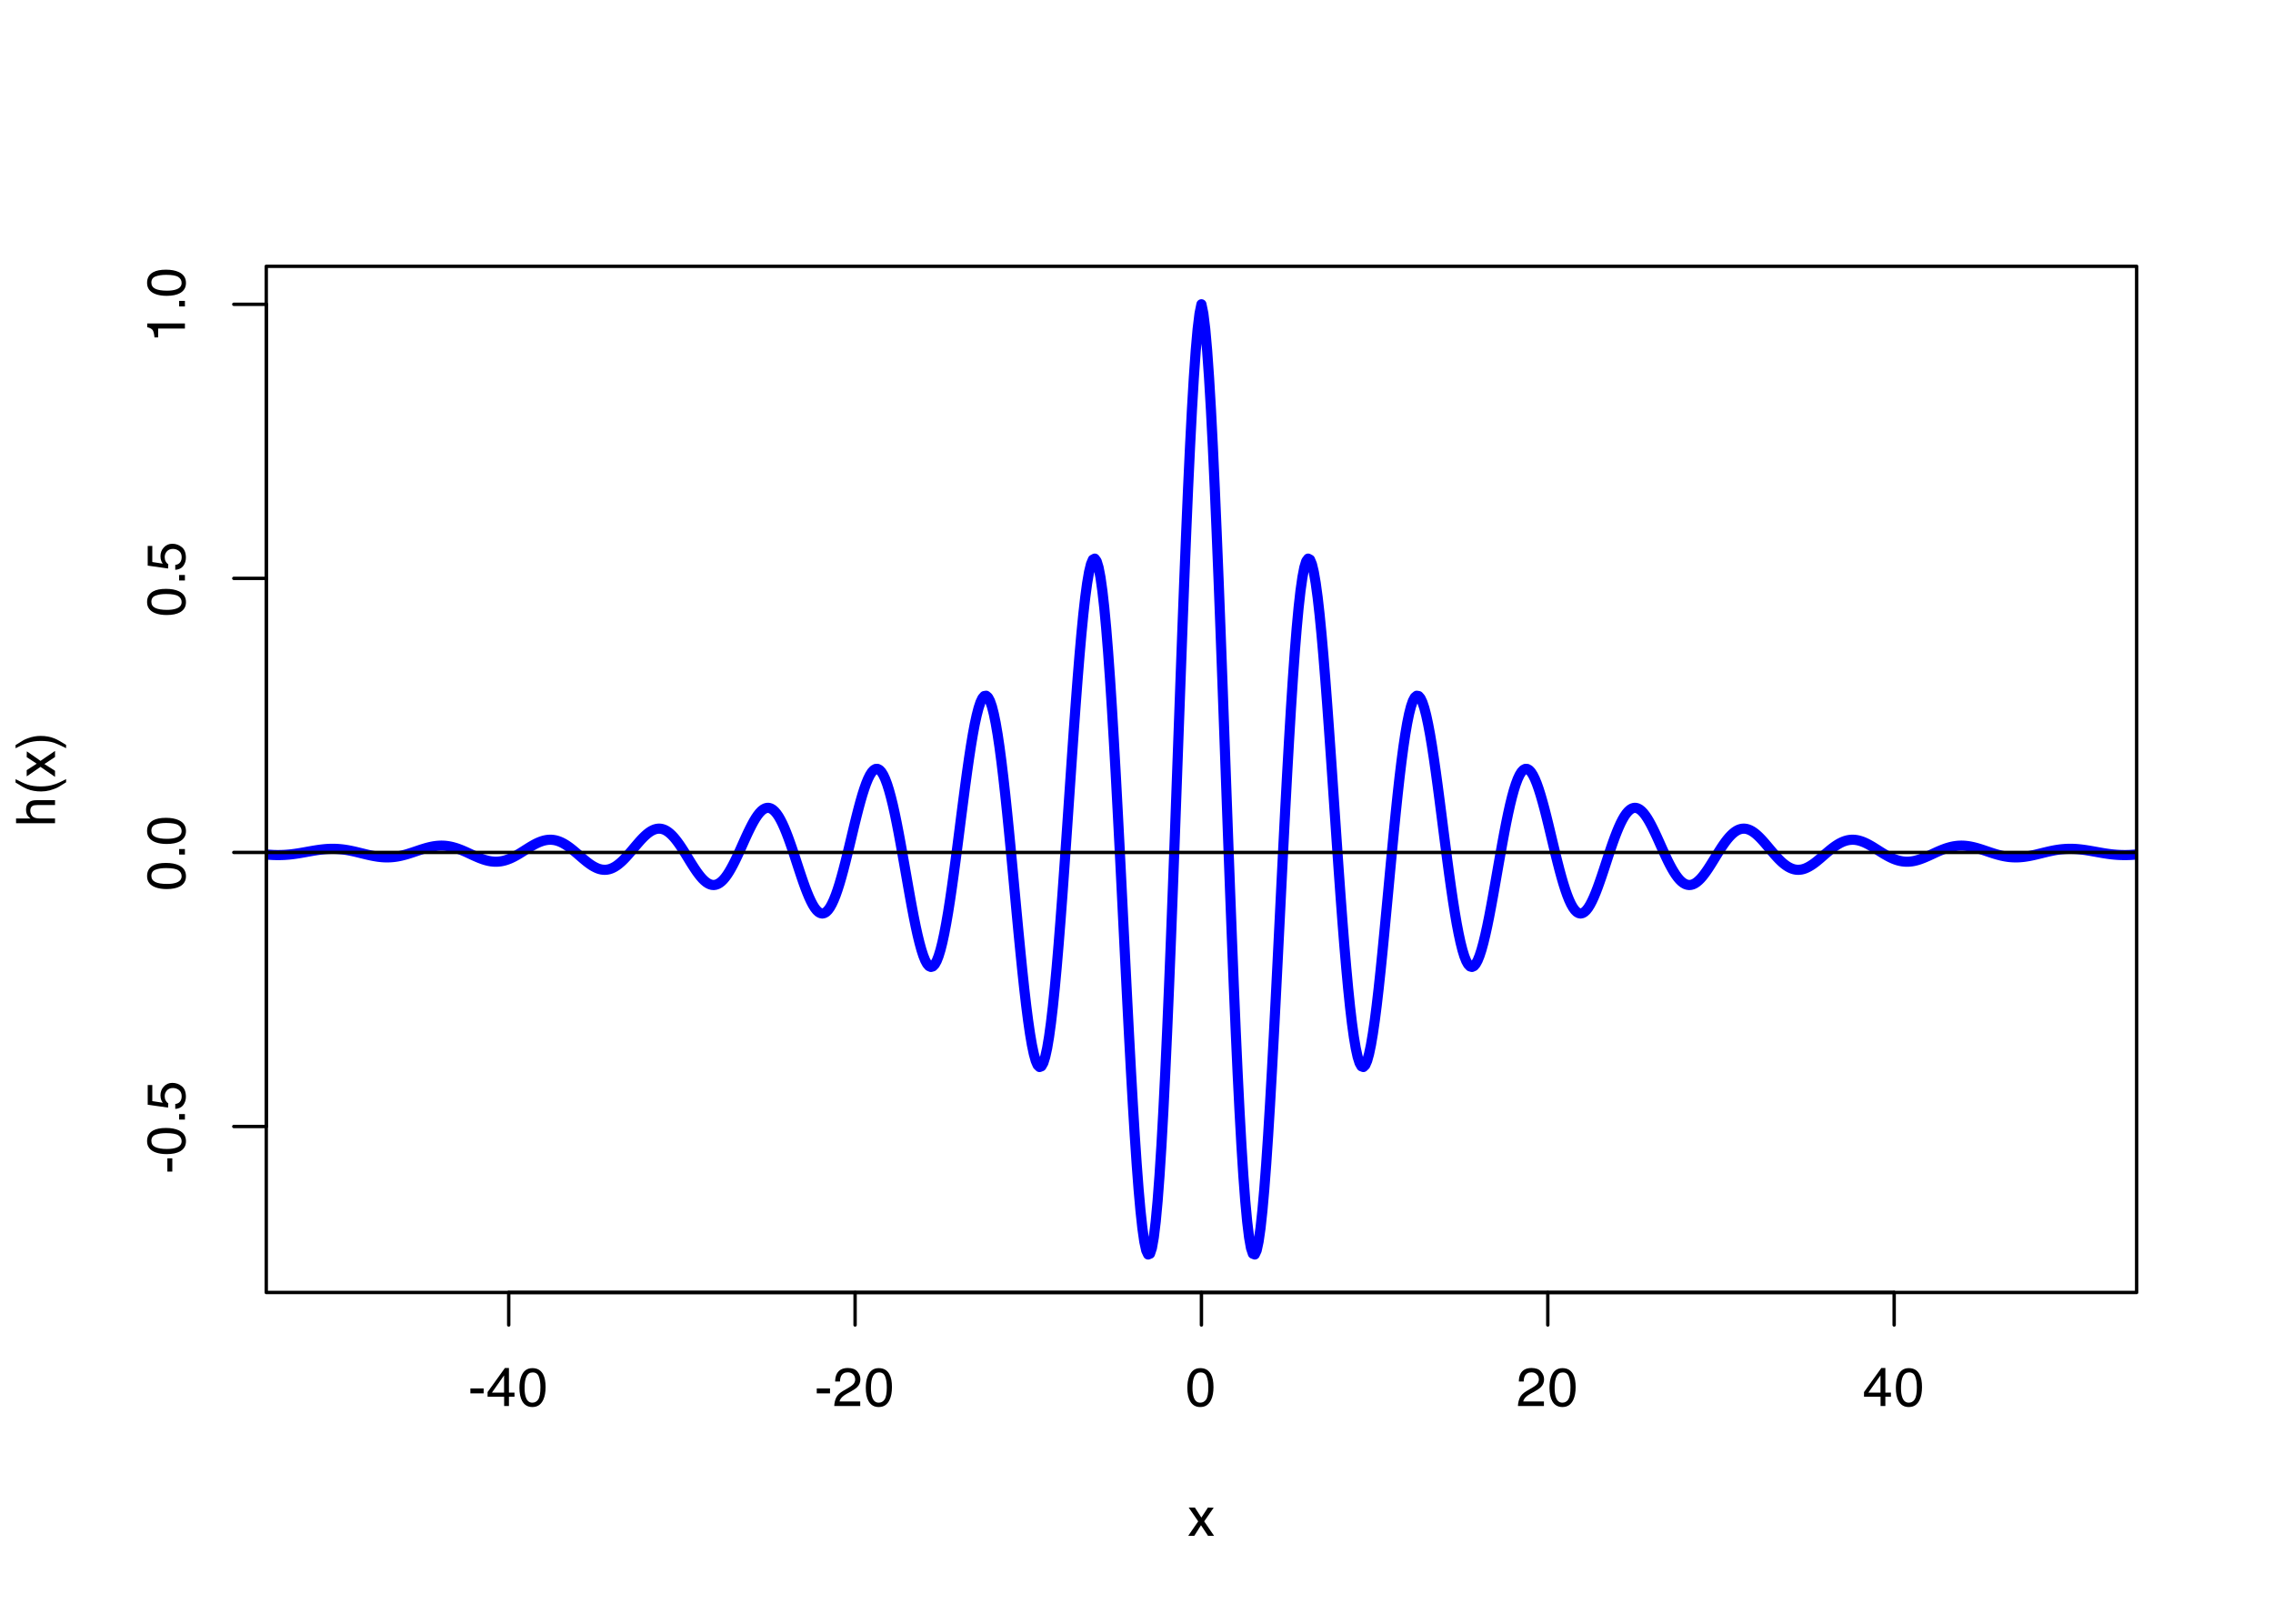 <?xml version="1.0" encoding="UTF-8"?>
<svg xmlns="http://www.w3.org/2000/svg" xmlns:xlink="http://www.w3.org/1999/xlink" width="504" height="360" viewBox="0 0 504 360">
<defs>
<g>
<g id="glyph-0-0">
<path d="M 0.391 0 L 0.391 -8.609 L 7.219 -8.609 L 7.219 0 Z M 6.141 -1.078 L 6.141 -7.531 L 1.469 -7.531 L 1.469 -1.078 Z M 6.141 -1.078 "/>
</g>
<g id="glyph-0-1">
<path d="M 0.5 -3.891 L 3.438 -3.891 L 3.438 -2.797 L 0.5 -2.797 Z M 0.5 -3.891 "/>
</g>
<g id="glyph-0-2">
<path d="M 3.969 -2.969 L 3.969 -6.781 L 1.281 -2.969 Z M 3.984 0 L 3.984 -2.047 L 0.312 -2.047 L 0.312 -3.078 L 4.156 -8.422 L 5.047 -8.422 L 5.047 -2.969 L 6.281 -2.969 L 6.281 -2.047 L 5.047 -2.047 L 5.047 0 Z M 3.984 0 "/>
</g>
<g id="glyph-0-3">
<path d="M 3.25 -8.391 C 4.332 -8.391 5.117 -7.941 5.609 -7.047 C 5.984 -6.359 6.172 -5.41 6.172 -4.203 C 6.172 -3.066 6 -2.125 5.656 -1.375 C 5.164 -0.301 4.359 0.234 3.234 0.234 C 2.234 0.234 1.484 -0.203 0.984 -1.078 C 0.578 -1.816 0.375 -2.801 0.375 -4.031 C 0.375 -4.977 0.5 -5.797 0.75 -6.484 C 1.207 -7.754 2.039 -8.391 3.25 -8.391 Z M 3.234 -0.734 C 3.785 -0.734 4.223 -0.973 4.547 -1.453 C 4.867 -1.941 5.031 -2.848 5.031 -4.172 C 5.031 -5.117 4.91 -5.898 4.672 -6.516 C 4.441 -7.129 3.988 -7.438 3.312 -7.438 C 2.688 -7.438 2.227 -7.145 1.938 -6.562 C 1.656 -5.977 1.516 -5.117 1.516 -3.984 C 1.516 -3.129 1.609 -2.441 1.797 -1.922 C 2.078 -1.129 2.555 -0.734 3.234 -0.734 Z M 3.234 -0.734 "/>
</g>
<g id="glyph-0-4">
<path d="M 0.375 0 C 0.414 -0.719 0.566 -1.344 0.828 -1.875 C 1.086 -2.414 1.594 -2.906 2.344 -3.344 L 3.469 -4 C 3.969 -4.289 4.32 -4.539 4.531 -4.75 C 4.852 -5.07 5.016 -5.441 5.016 -5.859 C 5.016 -6.348 4.863 -6.734 4.562 -7.016 C 4.27 -7.305 3.883 -7.453 3.406 -7.453 C 2.676 -7.453 2.176 -7.18 1.906 -6.641 C 1.75 -6.336 1.664 -5.93 1.656 -5.422 L 0.578 -5.422 C 0.586 -6.148 0.723 -6.742 0.984 -7.203 C 1.441 -8.016 2.25 -8.422 3.406 -8.422 C 4.363 -8.422 5.062 -8.16 5.5 -7.641 C 5.945 -7.117 6.172 -6.539 6.172 -5.906 C 6.172 -5.238 5.938 -4.664 5.469 -4.188 C 5.195 -3.906 4.707 -3.566 4 -3.172 L 3.188 -2.734 C 2.812 -2.523 2.516 -2.32 2.297 -2.125 C 1.898 -1.789 1.648 -1.414 1.547 -1 L 6.141 -1 L 6.141 0 Z M 0.375 0 "/>
</g>
<g id="glyph-0-5">
<path d="M 0.172 -6.281 L 1.547 -6.281 L 2.984 -4.062 L 4.438 -6.281 L 5.719 -6.25 L 3.609 -3.219 L 5.812 0 L 4.469 0 L 2.906 -2.359 L 1.406 0 L 0.062 0 L 2.281 -3.219 Z M 0.172 -6.281 "/>
</g>
<g id="glyph-1-0">
<path d="M 0 -0.391 L -8.609 -0.391 L -8.609 -7.219 L 0 -7.219 Z M -1.078 -6.141 L -7.531 -6.141 L -7.531 -1.469 L -1.078 -1.469 Z M -1.078 -6.141 "/>
</g>
<g id="glyph-1-1">
<path d="M -3.891 -0.5 L -3.891 -3.438 L -2.797 -3.438 L -2.797 -0.5 Z M -3.891 -0.5 "/>
</g>
<g id="glyph-1-2">
<path d="M -8.391 -3.25 C -8.391 -4.332 -7.941 -5.117 -7.047 -5.609 C -6.359 -5.984 -5.41 -6.172 -4.203 -6.172 C -3.066 -6.172 -2.125 -6 -1.375 -5.656 C -0.301 -5.164 0.234 -4.359 0.234 -3.234 C 0.234 -2.234 -0.203 -1.484 -1.078 -0.984 C -1.816 -0.578 -2.801 -0.375 -4.031 -0.375 C -4.977 -0.375 -5.797 -0.5 -6.484 -0.75 C -7.754 -1.207 -8.391 -2.039 -8.391 -3.25 Z M -0.734 -3.234 C -0.734 -3.785 -0.973 -4.223 -1.453 -4.547 C -1.941 -4.867 -2.848 -5.031 -4.172 -5.031 C -5.117 -5.031 -5.898 -4.91 -6.516 -4.672 C -7.129 -4.441 -7.438 -3.988 -7.438 -3.312 C -7.438 -2.688 -7.145 -2.227 -6.562 -1.938 C -5.977 -1.656 -5.117 -1.516 -3.984 -1.516 C -3.129 -1.516 -2.441 -1.609 -1.922 -1.797 C -1.129 -2.078 -0.734 -2.555 -0.734 -3.234 Z M -0.734 -3.234 "/>
</g>
<g id="glyph-1-3">
<path d="M -1.281 -1.031 L -1.281 -2.25 L 0 -2.25 L 0 -1.031 Z M -1.281 -1.031 "/>
</g>
<g id="glyph-1-4">
<path d="M -2.141 -1.484 C -1.535 -1.555 -1.117 -1.836 -0.891 -2.328 C -0.773 -2.578 -0.719 -2.863 -0.719 -3.188 C -0.719 -3.812 -0.914 -4.273 -1.312 -4.578 C -1.707 -4.879 -2.148 -5.031 -2.641 -5.031 C -3.223 -5.031 -3.676 -4.848 -4 -4.484 C -4.32 -4.129 -4.484 -3.703 -4.484 -3.203 C -4.484 -2.836 -4.41 -2.523 -4.266 -2.266 C -4.129 -2.004 -3.938 -1.785 -3.688 -1.609 L -3.734 -0.688 L -8.25 -1.328 L -8.25 -5.688 L -7.234 -5.688 L -7.234 -2.125 L -4.906 -1.766 C -5.051 -1.961 -5.16 -2.148 -5.234 -2.328 C -5.359 -2.641 -5.422 -3 -5.422 -3.406 C -5.422 -4.176 -5.172 -4.828 -4.672 -5.359 C -4.18 -5.898 -3.555 -6.172 -2.797 -6.172 C -2.004 -6.172 -1.301 -5.922 -0.688 -5.422 C -0.082 -4.93 0.219 -4.148 0.219 -3.078 C 0.219 -2.398 0.023 -1.797 -0.359 -1.266 C -0.742 -0.742 -1.336 -0.453 -2.141 -0.391 Z M -2.141 -1.484 "/>
</g>
<g id="glyph-1-5">
<path d="M -5.938 -1.156 L -6.75 -1.156 C -6.82 -1.914 -6.945 -2.441 -7.125 -2.734 C -7.301 -3.035 -7.711 -3.266 -8.359 -3.422 L -8.359 -4.25 L 0 -4.25 L 0 -3.125 L -5.938 -3.125 Z M -5.938 -1.156 "/>
</g>
<g id="glyph-1-6">
<path d="M -8.641 -0.781 L -8.641 -1.828 L -5.422 -1.828 C -5.742 -2.078 -5.969 -2.301 -6.094 -2.5 C -6.312 -2.844 -6.422 -3.27 -6.422 -3.781 C -6.422 -4.688 -6.102 -5.301 -5.469 -5.625 C -5.125 -5.801 -4.645 -5.891 -4.031 -5.891 L 0 -5.891 L 0 -4.812 L -3.953 -4.812 C -4.41 -4.812 -4.75 -4.75 -4.969 -4.625 C -5.312 -4.438 -5.484 -4.078 -5.484 -3.547 C -5.484 -3.109 -5.332 -2.711 -5.031 -2.359 C -4.727 -2.004 -4.16 -1.828 -3.328 -1.828 L 0 -1.828 L 0 -0.781 Z M -8.641 -0.781 "/>
</g>
<g id="glyph-1-7">
<path d="M -8.75 -3.547 C -7.562 -2.93 -6.688 -2.535 -6.125 -2.359 C -5.258 -2.078 -4.27 -1.938 -3.156 -1.938 C -2.02 -1.938 -0.984 -2.098 -0.047 -2.422 C 0.535 -2.609 1.367 -2.988 2.453 -3.562 L 2.453 -2.859 C 1.555 -2.285 0.984 -1.93 0.734 -1.797 C 0.492 -1.66 0.16 -1.516 -0.266 -1.359 C -0.836 -1.141 -1.453 -0.984 -2.109 -0.891 C -2.453 -0.848 -2.773 -0.828 -3.078 -0.828 C -4.234 -0.828 -5.266 -1.008 -6.172 -1.375 C -6.742 -1.602 -7.602 -2.082 -8.75 -2.812 Z M -8.75 -3.547 "/>
</g>
<g id="glyph-1-8">
<path d="M -6.281 -0.172 L -6.281 -1.547 L -4.062 -2.984 L -6.281 -4.438 L -6.25 -5.719 L -3.219 -3.609 L 0 -5.812 L 0 -4.469 L -2.359 -2.906 L 0 -1.406 L 0 -0.062 L -3.219 -2.281 Z M -6.281 -0.172 "/>
</g>
<g id="glyph-1-9">
<path d="M 2.453 -0.422 C 1.242 -1.035 0.359 -1.438 -0.203 -1.625 C -1.035 -1.895 -2.02 -2.031 -3.156 -2.031 C -4.281 -2.031 -5.312 -1.867 -6.25 -1.547 C -6.832 -1.359 -7.664 -0.977 -8.75 -0.406 L -8.75 -1.109 C -7.789 -1.711 -7.195 -2.078 -6.969 -2.203 C -6.75 -2.328 -6.441 -2.461 -6.047 -2.609 C -5.555 -2.797 -5.07 -2.93 -4.594 -3.016 C -4.113 -3.098 -3.656 -3.141 -3.219 -3.141 C -2.062 -3.141 -1.031 -2.953 -0.125 -2.578 C 0.457 -2.348 1.316 -1.875 2.453 -1.156 Z M 2.453 -0.422 "/>
</g>
</g>
<clipPath id="clip-0">
<path clip-rule="nonzero" d="M 59.039 66 L 473.758 66 L 473.758 280 L 59.039 280 Z M 59.039 66 "/>
</clipPath>
<clipPath id="clip-1">
<path clip-rule="nonzero" d="M 59.039 188 L 473.758 188 L 473.758 190 L 59.039 190 Z M 59.039 188 "/>
</clipPath>
</defs>
<rect x="-50.4" y="-36" width="604.8" height="432" fill="rgb(100%, 100%, 100%)" fill-opacity="1"/>
<g clip-path="url(#clip-0)">
<path fill="none" stroke-width="2.25" stroke-linecap="round" stroke-linejoin="round" stroke="rgb(0%, 0%, 100%)" stroke-opacity="1" stroke-miterlimit="10" d="M 55.199 188.98 L 56.043 189.09 L 56.469 189.148 L 57.312 189.258 L 57.734 189.309 L 58.578 189.402 L 59 189.445 L 59.426 189.48 L 59.848 189.512 L 60.27 189.539 L 60.691 189.559 L 61.113 189.57 L 61.535 189.578 L 61.957 189.574 L 62.379 189.566 L 62.805 189.551 L 63.227 189.531 L 63.648 189.5 L 64.07 189.465 L 64.492 189.422 L 64.914 189.371 L 65.336 189.316 L 65.762 189.254 L 66.184 189.191 L 66.605 189.121 L 67.871 188.898 L 68.293 188.82 L 68.719 188.746 L 69.562 188.598 L 70.406 188.465 L 70.828 188.406 L 71.25 188.352 L 71.672 188.305 L 72.098 188.262 L 72.52 188.23 L 72.941 188.207 L 73.363 188.195 L 73.785 188.191 L 74.207 188.195 L 74.629 188.211 L 75.055 188.238 L 75.477 188.273 L 75.898 188.316 L 76.32 188.371 L 76.742 188.434 L 77.164 188.504 L 77.586 188.586 L 78.008 188.672 L 78.434 188.762 L 78.855 188.859 L 79.699 189.062 L 80.121 189.168 L 80.543 189.27 L 80.965 189.375 L 81.391 189.477 L 81.812 189.574 L 82.234 189.664 L 82.656 189.75 L 83.078 189.828 L 83.5 189.898 L 83.922 189.961 L 84.344 190.008 L 84.77 190.047 L 85.191 190.074 L 85.613 190.086 L 86.035 190.086 L 86.457 190.074 L 86.879 190.047 L 87.301 190.008 L 87.727 189.953 L 88.148 189.887 L 88.57 189.805 L 88.992 189.715 L 89.414 189.609 L 89.836 189.5 L 90.258 189.379 L 90.68 189.25 L 91.105 189.113 L 91.527 188.977 L 91.949 188.832 L 92.371 188.691 L 92.793 188.547 L 93.215 188.406 L 93.637 188.27 L 94.062 188.141 L 94.484 188.016 L 94.906 187.902 L 95.328 187.801 L 95.75 187.711 L 96.172 187.633 L 96.594 187.574 L 97.02 187.527 L 97.441 187.5 L 97.863 187.488 L 98.285 187.496 L 98.707 187.523 L 99.129 187.57 L 99.551 187.633 L 99.973 187.715 L 100.398 187.816 L 100.82 187.934 L 101.242 188.062 L 101.664 188.211 L 102.086 188.371 L 102.508 188.539 L 102.93 188.719 L 103.355 188.906 L 105.043 189.688 L 105.465 189.875 L 105.887 190.059 L 106.309 190.234 L 106.734 190.395 L 107.156 190.547 L 107.578 190.68 L 108 190.793 L 108.422 190.891 L 108.844 190.965 L 109.266 191.016 L 109.691 191.043 L 110.113 191.047 L 110.535 191.023 L 110.957 190.977 L 111.379 190.902 L 111.801 190.805 L 112.223 190.684 L 112.645 190.535 L 113.07 190.367 L 113.492 190.176 L 113.914 189.969 L 114.336 189.742 L 114.758 189.504 L 115.18 189.254 L 115.602 188.992 L 116.027 188.727 L 116.449 188.457 L 117.293 187.926 L 117.715 187.668 L 118.137 187.426 L 118.559 187.191 L 118.98 186.977 L 119.406 186.781 L 119.828 186.609 L 120.25 186.465 L 120.672 186.344 L 121.094 186.258 L 121.516 186.199 L 121.938 186.176 L 122.363 186.188 L 122.785 186.234 L 123.207 186.312 L 123.629 186.43 L 124.051 186.578 L 124.473 186.762 L 124.895 186.977 L 125.32 187.223 L 125.742 187.492 L 126.164 187.789 L 126.586 188.105 L 127.008 188.441 L 127.43 188.793 L 127.852 189.152 L 128.273 189.516 L 128.699 189.883 L 129.121 190.25 L 129.543 190.605 L 129.965 190.953 L 130.387 191.281 L 130.809 191.59 L 131.23 191.871 L 131.656 192.125 L 132.078 192.344 L 132.5 192.531 L 132.922 192.676 L 133.344 192.777 L 133.766 192.832 L 134.188 192.844 L 134.609 192.809 L 135.035 192.727 L 135.457 192.594 L 135.879 192.414 L 136.301 192.191 L 136.723 191.922 L 137.145 191.609 L 137.566 191.258 L 137.992 190.871 L 138.414 190.453 L 138.836 190.004 L 139.258 189.535 L 139.68 189.051 L 140.102 188.555 L 140.523 188.051 L 140.945 187.551 L 141.371 187.055 L 141.793 186.57 L 142.215 186.105 L 142.637 185.668 L 143.059 185.262 L 143.48 184.891 L 143.902 184.562 L 144.328 184.281 L 144.75 184.055 L 145.172 183.883 L 145.594 183.77 L 146.016 183.719 L 146.438 183.73 L 146.859 183.809 L 147.281 183.949 L 147.707 184.16 L 148.129 184.434 L 148.551 184.77 L 148.973 185.164 L 149.395 185.613 L 149.816 186.117 L 150.238 186.668 L 150.664 187.258 L 151.086 187.883 L 151.508 188.535 L 151.93 189.207 L 153.195 191.27 L 153.621 191.941 L 154.043 192.59 L 154.465 193.211 L 154.887 193.793 L 155.309 194.328 L 155.73 194.812 L 156.152 195.23 L 156.574 195.586 L 157 195.867 L 157.422 196.066 L 157.844 196.184 L 158.266 196.219 L 158.688 196.16 L 159.109 196.016 L 159.531 195.777 L 159.957 195.453 L 160.379 195.043 L 160.801 194.547 L 161.223 193.969 L 161.645 193.32 L 162.066 192.602 L 162.488 191.824 L 162.91 190.996 L 163.336 190.121 L 163.758 189.215 L 164.18 188.285 L 164.602 187.344 L 165.023 186.398 L 165.445 185.469 L 165.867 184.559 L 166.293 183.688 L 166.715 182.859 L 167.137 182.086 L 167.559 181.383 L 167.98 180.762 L 168.402 180.223 L 168.824 179.781 L 169.246 179.445 L 169.672 179.219 L 170.094 179.109 L 170.516 179.117 L 170.938 179.25 L 171.359 179.504 L 171.781 179.883 L 172.203 180.379 L 172.629 180.992 L 173.051 181.723 L 173.473 182.555 L 173.895 183.488 L 174.316 184.508 L 174.738 185.605 L 175.16 186.77 L 175.586 187.988 L 176.008 189.246 L 176.43 190.527 L 176.852 191.82 L 177.273 193.105 L 177.695 194.367 L 178.117 195.594 L 178.539 196.766 L 178.965 197.867 L 179.387 198.883 L 179.809 199.797 L 180.23 200.602 L 180.652 201.281 L 181.074 201.82 L 181.496 202.215 L 181.922 202.457 L 182.344 202.535 L 182.766 202.449 L 183.188 202.199 L 183.609 201.773 L 184.031 201.188 L 184.453 200.434 L 184.875 199.523 L 185.301 198.461 L 185.723 197.258 L 186.145 195.93 L 186.566 194.484 L 186.988 192.938 L 187.41 191.309 L 187.832 189.613 L 188.258 187.875 L 188.68 186.113 L 189.102 184.344 L 189.523 182.594 L 189.945 180.887 L 190.367 179.238 L 190.789 177.676 L 191.211 176.215 L 191.637 174.883 L 192.059 173.691 L 192.48 172.668 L 192.902 171.82 L 193.324 171.164 L 193.746 170.715 L 194.168 170.48 L 194.594 170.473 L 195.016 170.688 L 195.438 171.137 L 195.859 171.816 L 196.281 172.723 L 196.703 173.852 L 197.125 175.191 L 197.547 176.73 L 197.973 178.453 L 198.395 180.348 L 198.816 182.391 L 199.238 184.559 L 199.66 186.832 L 200.082 189.18 L 200.504 191.582 L 200.93 194 L 201.352 196.414 L 201.773 198.789 L 202.195 201.094 L 202.617 203.305 L 203.039 205.387 L 203.461 207.309 L 203.887 209.051 L 204.309 210.586 L 204.73 211.887 L 205.152 212.934 L 205.574 213.707 L 205.996 214.191 L 206.418 214.379 L 206.84 214.258 L 207.266 213.82 L 207.688 213.066 L 208.109 211.996 L 208.531 210.621 L 208.953 208.949 L 209.375 206.992 L 209.797 204.77 L 210.223 202.305 L 210.645 199.617 L 211.066 196.742 L 211.488 193.707 L 211.91 190.543 L 212.332 187.293 L 212.754 183.992 L 213.176 180.676 L 213.602 177.391 L 214.023 174.176 L 214.445 171.07 L 214.867 168.121 L 215.289 165.359 L 215.711 162.828 L 216.133 160.566 L 216.559 158.605 L 216.98 156.973 L 217.402 155.703 L 217.824 154.812 L 218.246 154.324 L 218.668 154.254 L 219.09 154.613 L 219.512 155.402 L 219.938 156.625 L 220.359 158.273 L 220.781 160.336 L 221.203 162.801 L 221.625 165.641 L 222.047 168.836 L 222.469 172.348 L 222.895 176.145 L 223.316 180.184 L 223.738 184.422 L 224.16 188.812 L 224.582 193.301 L 225.004 197.836 L 225.426 202.363 L 225.848 206.828 L 226.273 211.168 L 226.695 215.336 L 227.117 219.266 L 227.539 222.914 L 227.961 226.223 L 228.383 229.145 L 228.805 231.637 L 229.23 233.656 L 229.652 235.172 L 230.074 236.148 L 230.496 236.566 L 230.918 236.406 L 231.34 235.66 L 231.762 234.316 L 232.188 232.387 L 232.609 229.875 L 233.031 226.805 L 233.453 223.199 L 233.875 219.094 L 234.297 214.523 L 234.719 209.535 L 235.141 204.184 L 235.566 198.523 L 235.988 192.625 L 236.41 186.547 L 236.832 180.363 L 237.254 174.148 L 237.676 167.98 L 238.098 161.934 L 238.523 156.086 L 238.945 150.512 L 239.367 145.293 L 239.789 140.496 L 240.211 136.191 L 240.633 132.441 L 241.055 129.309 L 241.477 126.84 L 241.902 125.086 L 242.324 124.078 L 242.746 123.852 L 243.168 124.426 L 243.59 125.809 L 244.012 128 L 244.434 130.996 L 244.859 134.773 L 245.281 139.305 L 245.703 144.551 L 246.125 150.457 L 246.547 156.977 L 246.969 164.031 L 247.391 171.555 L 247.812 179.461 L 248.238 187.66 L 248.66 196.055 L 249.504 213.047 L 249.926 221.43 L 250.348 229.602 L 250.77 237.457 L 251.195 244.883 L 251.617 251.789 L 252.039 258.07 L 252.461 263.641 L 252.883 268.41 L 253.305 272.309 L 253.727 275.266 L 254.152 277.223 L 254.574 278.133 L 254.996 277.965 L 255.418 276.695 L 255.84 274.312 L 256.262 270.824 L 256.684 266.25 L 257.105 260.617 L 257.531 253.977 L 257.953 246.387 L 258.375 237.918 L 258.797 228.66 L 259.219 218.703 L 259.641 208.16 L 260.062 197.145 L 260.488 185.785 L 260.91 174.211 L 261.332 162.562 L 261.754 150.98 L 262.176 139.609 L 262.598 128.598 L 263.02 118.086 L 263.441 108.215 L 263.867 99.121 L 264.289 90.934 L 264.711 83.773 L 265.133 77.758 L 265.555 72.977 L 265.977 69.523 L 266.398 67.465 L 266.824 69.523 L 267.246 72.977 L 267.668 77.758 L 268.09 83.773 L 268.512 90.934 L 268.934 99.121 L 269.355 108.215 L 269.777 118.086 L 270.203 128.598 L 270.625 139.609 L 271.047 150.98 L 271.469 162.562 L 271.891 174.211 L 272.312 185.785 L 272.734 197.145 L 273.16 208.16 L 273.582 218.703 L 274.004 228.66 L 274.426 237.918 L 274.848 246.387 L 275.27 253.977 L 275.691 260.617 L 276.113 266.25 L 276.539 270.824 L 276.961 274.312 L 277.383 276.695 L 277.805 277.965 L 278.227 278.133 L 278.648 277.223 L 279.07 275.266 L 279.496 272.309 L 279.918 268.41 L 280.34 263.641 L 280.762 258.07 L 281.184 251.789 L 281.605 244.883 L 282.027 237.457 L 282.453 229.602 L 282.875 221.43 L 283.297 213.047 L 284.141 196.055 L 284.562 187.66 L 284.984 179.461 L 285.406 171.555 L 285.832 164.031 L 286.254 156.977 L 286.676 150.457 L 287.098 144.551 L 287.52 139.305 L 287.941 134.773 L 288.363 130.996 L 288.789 128 L 289.211 125.809 L 289.633 124.426 L 290.055 123.852 L 290.477 124.078 L 290.898 125.086 L 291.32 126.84 L 291.742 129.309 L 292.168 132.441 L 292.59 136.191 L 293.012 140.496 L 293.434 145.293 L 293.855 150.512 L 294.277 156.086 L 294.699 161.934 L 295.125 167.98 L 295.547 174.148 L 295.969 180.363 L 296.391 186.547 L 296.812 192.625 L 297.234 198.523 L 297.656 204.184 L 298.078 209.535 L 298.504 214.523 L 298.926 219.094 L 299.348 223.199 L 299.77 226.805 L 300.191 229.875 L 300.613 232.387 L 301.035 234.316 L 301.461 235.66 L 301.883 236.406 L 302.305 236.566 L 302.727 236.148 L 303.148 235.172 L 303.57 233.656 L 303.992 231.637 L 304.414 229.145 L 304.84 226.223 L 305.262 222.914 L 305.684 219.266 L 306.105 215.336 L 306.527 211.168 L 306.949 206.828 L 307.371 202.363 L 307.797 197.836 L 308.219 193.301 L 308.641 188.812 L 309.062 184.422 L 309.484 180.184 L 309.906 176.145 L 310.328 172.348 L 310.754 168.836 L 311.176 165.641 L 311.598 162.801 L 312.02 160.336 L 312.441 158.273 L 312.863 156.625 L 313.285 155.402 L 313.707 154.613 L 314.133 154.254 L 314.555 154.324 L 314.977 154.812 L 315.398 155.703 L 315.82 156.973 L 316.242 158.605 L 316.664 160.566 L 317.09 162.828 L 317.512 165.359 L 317.934 168.121 L 318.355 171.07 L 318.777 174.176 L 319.199 177.391 L 319.621 180.676 L 320.043 183.992 L 320.469 187.293 L 320.891 190.543 L 321.312 193.707 L 321.734 196.742 L 322.156 199.617 L 322.578 202.305 L 323 204.77 L 323.426 206.992 L 323.848 208.949 L 324.27 210.621 L 324.691 211.996 L 325.113 213.066 L 325.535 213.82 L 325.957 214.258 L 326.379 214.379 L 326.805 214.191 L 327.227 213.707 L 327.648 212.934 L 328.07 211.887 L 328.492 210.586 L 328.914 209.051 L 329.336 207.309 L 329.762 205.387 L 330.184 203.305 L 330.605 201.094 L 331.027 198.789 L 331.449 196.414 L 331.871 194 L 332.293 191.582 L 332.719 189.18 L 333.141 186.832 L 333.562 184.559 L 333.984 182.391 L 334.406 180.348 L 334.828 178.453 L 335.25 176.73 L 335.672 175.191 L 336.098 173.852 L 336.52 172.723 L 336.941 171.816 L 337.363 171.137 L 337.785 170.688 L 338.207 170.473 L 338.629 170.48 L 339.055 170.715 L 339.477 171.164 L 339.898 171.82 L 340.32 172.668 L 340.742 173.691 L 341.164 174.883 L 341.586 176.215 L 342.008 177.676 L 342.434 179.238 L 342.855 180.887 L 343.277 182.594 L 343.699 184.344 L 344.121 186.113 L 344.543 187.875 L 344.965 189.613 L 345.391 191.309 L 345.812 192.938 L 346.234 194.484 L 346.656 195.93 L 347.078 197.258 L 347.5 198.461 L 347.922 199.523 L 348.344 200.434 L 348.77 201.188 L 349.191 201.773 L 349.613 202.199 L 350.035 202.449 L 350.457 202.535 L 350.879 202.457 L 351.301 202.215 L 351.727 201.82 L 352.148 201.281 L 352.57 200.602 L 352.992 199.797 L 353.414 198.883 L 353.836 197.867 L 354.258 196.766 L 354.68 195.594 L 355.105 194.367 L 355.527 193.105 L 355.949 191.82 L 356.371 190.527 L 356.793 189.246 L 357.215 187.988 L 357.637 186.77 L 358.062 185.605 L 358.484 184.508 L 358.906 183.488 L 359.328 182.555 L 359.75 181.723 L 360.172 180.992 L 360.594 180.379 L 361.02 179.883 L 361.441 179.504 L 361.863 179.25 L 362.285 179.117 L 362.707 179.109 L 363.129 179.219 L 363.551 179.445 L 363.973 179.781 L 364.398 180.223 L 364.82 180.762 L 365.242 181.383 L 365.664 182.086 L 366.086 182.859 L 366.508 183.688 L 366.93 184.559 L 367.355 185.469 L 367.777 186.398 L 368.199 187.344 L 368.621 188.285 L 369.043 189.215 L 369.465 190.121 L 369.887 190.996 L 370.309 191.824 L 370.734 192.602 L 371.156 193.32 L 371.578 193.969 L 372 194.547 L 372.422 195.043 L 372.844 195.453 L 373.266 195.777 L 373.691 196.016 L 374.113 196.16 L 374.535 196.219 L 374.957 196.184 L 375.379 196.066 L 375.801 195.867 L 376.223 195.586 L 376.645 195.23 L 377.07 194.812 L 377.492 194.328 L 377.914 193.793 L 378.336 193.211 L 378.758 192.59 L 379.18 191.941 L 379.602 191.27 L 380.027 190.582 L 380.871 189.207 L 381.293 188.535 L 381.715 187.883 L 382.137 187.258 L 382.559 186.668 L 382.98 186.117 L 383.406 185.613 L 383.828 185.164 L 384.25 184.77 L 384.672 184.434 L 385.094 184.16 L 385.516 183.949 L 385.938 183.809 L 386.363 183.73 L 386.785 183.719 L 387.207 183.77 L 387.629 183.883 L 388.051 184.055 L 388.473 184.281 L 388.895 184.562 L 389.32 184.891 L 389.742 185.262 L 390.164 185.668 L 390.586 186.105 L 391.008 186.57 L 391.43 187.055 L 391.852 187.551 L 392.273 188.051 L 392.699 188.555 L 393.121 189.051 L 393.543 189.535 L 393.965 190.004 L 394.387 190.453 L 394.809 190.871 L 395.23 191.258 L 395.656 191.609 L 396.078 191.922 L 396.5 192.191 L 396.922 192.414 L 397.344 192.594 L 397.766 192.727 L 398.188 192.809 L 398.609 192.844 L 399.035 192.832 L 399.457 192.777 L 399.879 192.676 L 400.301 192.531 L 400.723 192.344 L 401.145 192.125 L 401.566 191.871 L 401.992 191.59 L 402.414 191.281 L 402.836 190.953 L 403.258 190.605 L 403.68 190.25 L 404.523 189.516 L 404.945 189.152 L 405.371 188.793 L 405.793 188.441 L 406.215 188.105 L 406.637 187.789 L 407.059 187.492 L 407.48 187.223 L 407.902 186.977 L 408.328 186.762 L 408.75 186.578 L 409.172 186.43 L 409.594 186.312 L 410.016 186.234 L 410.438 186.188 L 410.859 186.176 L 411.281 186.199 L 411.707 186.258 L 412.129 186.344 L 412.551 186.465 L 412.973 186.609 L 413.395 186.781 L 413.816 186.977 L 414.238 187.191 L 414.664 187.426 L 415.086 187.668 L 415.508 187.926 L 416.352 188.457 L 416.773 188.727 L 417.195 188.992 L 417.621 189.254 L 418.043 189.504 L 418.465 189.742 L 418.887 189.969 L 419.309 190.176 L 419.73 190.367 L 420.152 190.535 L 420.574 190.684 L 421 190.805 L 421.422 190.902 L 421.844 190.977 L 422.266 191.023 L 422.688 191.047 L 423.109 191.043 L 423.531 191.016 L 423.957 190.965 L 424.379 190.891 L 424.801 190.793 L 425.223 190.68 L 425.645 190.547 L 426.066 190.395 L 426.488 190.234 L 426.91 190.059 L 427.336 189.875 L 427.758 189.688 L 429.445 188.906 L 429.867 188.719 L 430.293 188.539 L 430.715 188.371 L 431.137 188.211 L 431.559 188.062 L 431.98 187.934 L 432.402 187.816 L 432.824 187.715 L 433.246 187.633 L 433.672 187.57 L 434.094 187.523 L 434.516 187.496 L 434.938 187.488 L 435.359 187.5 L 435.781 187.527 L 436.203 187.574 L 436.629 187.633 L 437.051 187.711 L 437.473 187.801 L 437.895 187.902 L 438.316 188.016 L 438.738 188.141 L 439.16 188.27 L 439.586 188.406 L 440.008 188.547 L 440.43 188.691 L 440.852 188.832 L 441.273 188.977 L 442.117 189.25 L 442.539 189.379 L 442.965 189.5 L 443.387 189.609 L 443.809 189.715 L 444.23 189.805 L 444.652 189.887 L 445.074 189.953 L 445.496 190.008 L 445.922 190.047 L 446.344 190.074 L 446.766 190.086 L 447.188 190.086 L 447.609 190.074 L 448.031 190.047 L 448.453 190.008 L 448.875 189.961 L 449.301 189.898 L 449.723 189.828 L 450.145 189.75 L 450.566 189.664 L 450.988 189.574 L 451.41 189.477 L 451.832 189.375 L 452.258 189.27 L 452.68 189.168 L 453.102 189.062 L 453.945 188.859 L 454.367 188.762 L 454.789 188.672 L 455.211 188.586 L 455.637 188.504 L 456.059 188.434 L 456.48 188.371 L 456.902 188.316 L 457.324 188.273 L 457.746 188.238 L 458.168 188.211 L 458.594 188.195 L 459.016 188.191 L 459.438 188.195 L 459.859 188.207 L 460.281 188.23 L 460.703 188.262 L 461.125 188.305 L 461.547 188.352 L 461.973 188.406 L 462.395 188.465 L 463.238 188.598 L 464.504 188.82 L 464.93 188.898 L 466.195 189.121 L 466.617 189.191 L 467.461 189.316 L 467.887 189.371 L 468.309 189.422 L 468.73 189.465 L 469.152 189.5 L 469.574 189.531 L 469.996 189.551 L 470.418 189.566 L 470.84 189.574 L 471.266 189.578 L 471.688 189.57 L 472.109 189.559 L 472.531 189.539 L 472.953 189.512 L 473.375 189.48 L 473.797 189.445 L 474.223 189.402 L 475.066 189.309 L 475.488 189.258 L 476.332 189.148 L 476.754 189.09 L 477.176 189.035 L 477.602 188.98 "/>
</g>
<path fill="none" stroke-width="0.75" stroke-linecap="round" stroke-linejoin="round" stroke="rgb(0%, 0%, 0%)" stroke-opacity="1" stroke-miterlimit="10" d="M 112.801 286.559 L 420 286.559 "/>
<path fill="none" stroke-width="0.75" stroke-linecap="round" stroke-linejoin="round" stroke="rgb(0%, 0%, 0%)" stroke-opacity="1" stroke-miterlimit="10" d="M 112.801 286.559 L 112.801 293.762 "/>
<path fill="none" stroke-width="0.75" stroke-linecap="round" stroke-linejoin="round" stroke="rgb(0%, 0%, 0%)" stroke-opacity="1" stroke-miterlimit="10" d="M 189.602 286.559 L 189.602 293.762 "/>
<path fill="none" stroke-width="0.75" stroke-linecap="round" stroke-linejoin="round" stroke="rgb(0%, 0%, 0%)" stroke-opacity="1" stroke-miterlimit="10" d="M 266.398 286.559 L 266.398 293.762 "/>
<path fill="none" stroke-width="0.75" stroke-linecap="round" stroke-linejoin="round" stroke="rgb(0%, 0%, 0%)" stroke-opacity="1" stroke-miterlimit="10" d="M 343.199 286.559 L 343.199 293.762 "/>
<path fill="none" stroke-width="0.75" stroke-linecap="round" stroke-linejoin="round" stroke="rgb(0%, 0%, 0%)" stroke-opacity="1" stroke-miterlimit="10" d="M 420 286.559 L 420 293.762 "/>
<g fill="rgb(0%, 0%, 0%)" fill-opacity="1">
<use xlink:href="#glyph-0-1" x="103.801" y="311.721"/>
<use xlink:href="#glyph-0-2" x="107.801" y="311.721"/>
<use xlink:href="#glyph-0-3" x="114.801" y="311.721"/>
</g>
<g fill="rgb(0%, 0%, 0%)" fill-opacity="1">
<use xlink:href="#glyph-0-1" x="180.602" y="311.721"/>
<use xlink:href="#glyph-0-4" x="184.602" y="311.721"/>
<use xlink:href="#glyph-0-3" x="191.602" y="311.721"/>
</g>
<g fill="rgb(0%, 0%, 0%)" fill-opacity="1">
<use xlink:href="#glyph-0-3" x="262.898" y="311.721"/>
</g>
<g fill="rgb(0%, 0%, 0%)" fill-opacity="1">
<use xlink:href="#glyph-0-4" x="336.199" y="311.721"/>
<use xlink:href="#glyph-0-3" x="343.199" y="311.721"/>
</g>
<g fill="rgb(0%, 0%, 0%)" fill-opacity="1">
<use xlink:href="#glyph-0-2" x="413" y="311.721"/>
<use xlink:href="#glyph-0-3" x="420" y="311.721"/>
</g>
<path fill="none" stroke-width="0.75" stroke-linecap="round" stroke-linejoin="round" stroke="rgb(0%, 0%, 0%)" stroke-opacity="1" stroke-miterlimit="10" d="M 59.039 249.754 L 59.039 67.465 "/>
<path fill="none" stroke-width="0.75" stroke-linecap="round" stroke-linejoin="round" stroke="rgb(0%, 0%, 0%)" stroke-opacity="1" stroke-miterlimit="10" d="M 59.039 249.754 L 51.84 249.754 "/>
<path fill="none" stroke-width="0.75" stroke-linecap="round" stroke-linejoin="round" stroke="rgb(0%, 0%, 0%)" stroke-opacity="1" stroke-miterlimit="10" d="M 59.039 188.992 L 51.84 188.992 "/>
<path fill="none" stroke-width="0.75" stroke-linecap="round" stroke-linejoin="round" stroke="rgb(0%, 0%, 0%)" stroke-opacity="1" stroke-miterlimit="10" d="M 59.039 128.23 L 51.84 128.23 "/>
<path fill="none" stroke-width="0.75" stroke-linecap="round" stroke-linejoin="round" stroke="rgb(0%, 0%, 0%)" stroke-opacity="1" stroke-miterlimit="10" d="M 59.039 67.465 L 51.84 67.465 "/>
<g fill="rgb(0%, 0%, 0%)" fill-opacity="1">
<use xlink:href="#glyph-1-1" x="41.002" y="260.254"/>
<use xlink:href="#glyph-1-2" x="41.002" y="256.254"/>
<use xlink:href="#glyph-1-3" x="41.002" y="249.254"/>
<use xlink:href="#glyph-1-4" x="41.002" y="246.254"/>
</g>
<g fill="rgb(0%, 0%, 0%)" fill-opacity="1">
<use xlink:href="#glyph-1-2" x="41.002" y="197.492"/>
<use xlink:href="#glyph-1-3" x="41.002" y="190.492"/>
<use xlink:href="#glyph-1-2" x="41.002" y="187.492"/>
</g>
<g fill="rgb(0%, 0%, 0%)" fill-opacity="1">
<use xlink:href="#glyph-1-2" x="41.002" y="136.73"/>
<use xlink:href="#glyph-1-3" x="41.002" y="129.73"/>
<use xlink:href="#glyph-1-4" x="41.002" y="126.73"/>
</g>
<g fill="rgb(0%, 0%, 0%)" fill-opacity="1">
<use xlink:href="#glyph-1-5" x="41.002" y="75.965"/>
<use xlink:href="#glyph-1-3" x="41.002" y="68.965"/>
<use xlink:href="#glyph-1-2" x="41.002" y="65.965"/>
</g>
<path fill="none" stroke-width="0.75" stroke-linecap="round" stroke-linejoin="round" stroke="rgb(0%, 0%, 0%)" stroke-opacity="1" stroke-miterlimit="10" d="M 59.039 286.559 L 473.762 286.559 L 473.762 59.039 L 59.039 59.039 Z M 59.039 286.559 "/>
<g fill="rgb(0%, 0%, 0%)" fill-opacity="1">
<use xlink:href="#glyph-0-5" x="263.398" y="340.521"/>
</g>
<g fill="rgb(0%, 0%, 0%)" fill-opacity="1">
<use xlink:href="#glyph-1-6" x="12.201" y="183.301"/>
<use xlink:href="#glyph-1-7" x="12.201" y="176.301"/>
<use xlink:href="#glyph-1-8" x="12.201" y="172.301"/>
<use xlink:href="#glyph-1-9" x="12.201" y="166.301"/>
</g>
<g clip-path="url(#clip-1)">
<path fill="none" stroke-width="0.75" stroke-linecap="round" stroke-linejoin="round" stroke="rgb(0%, 0%, 0%)" stroke-opacity="1" stroke-miterlimit="10" d="M 59.039 188.992 L 473.762 188.992 "/>
</g>
</svg>
